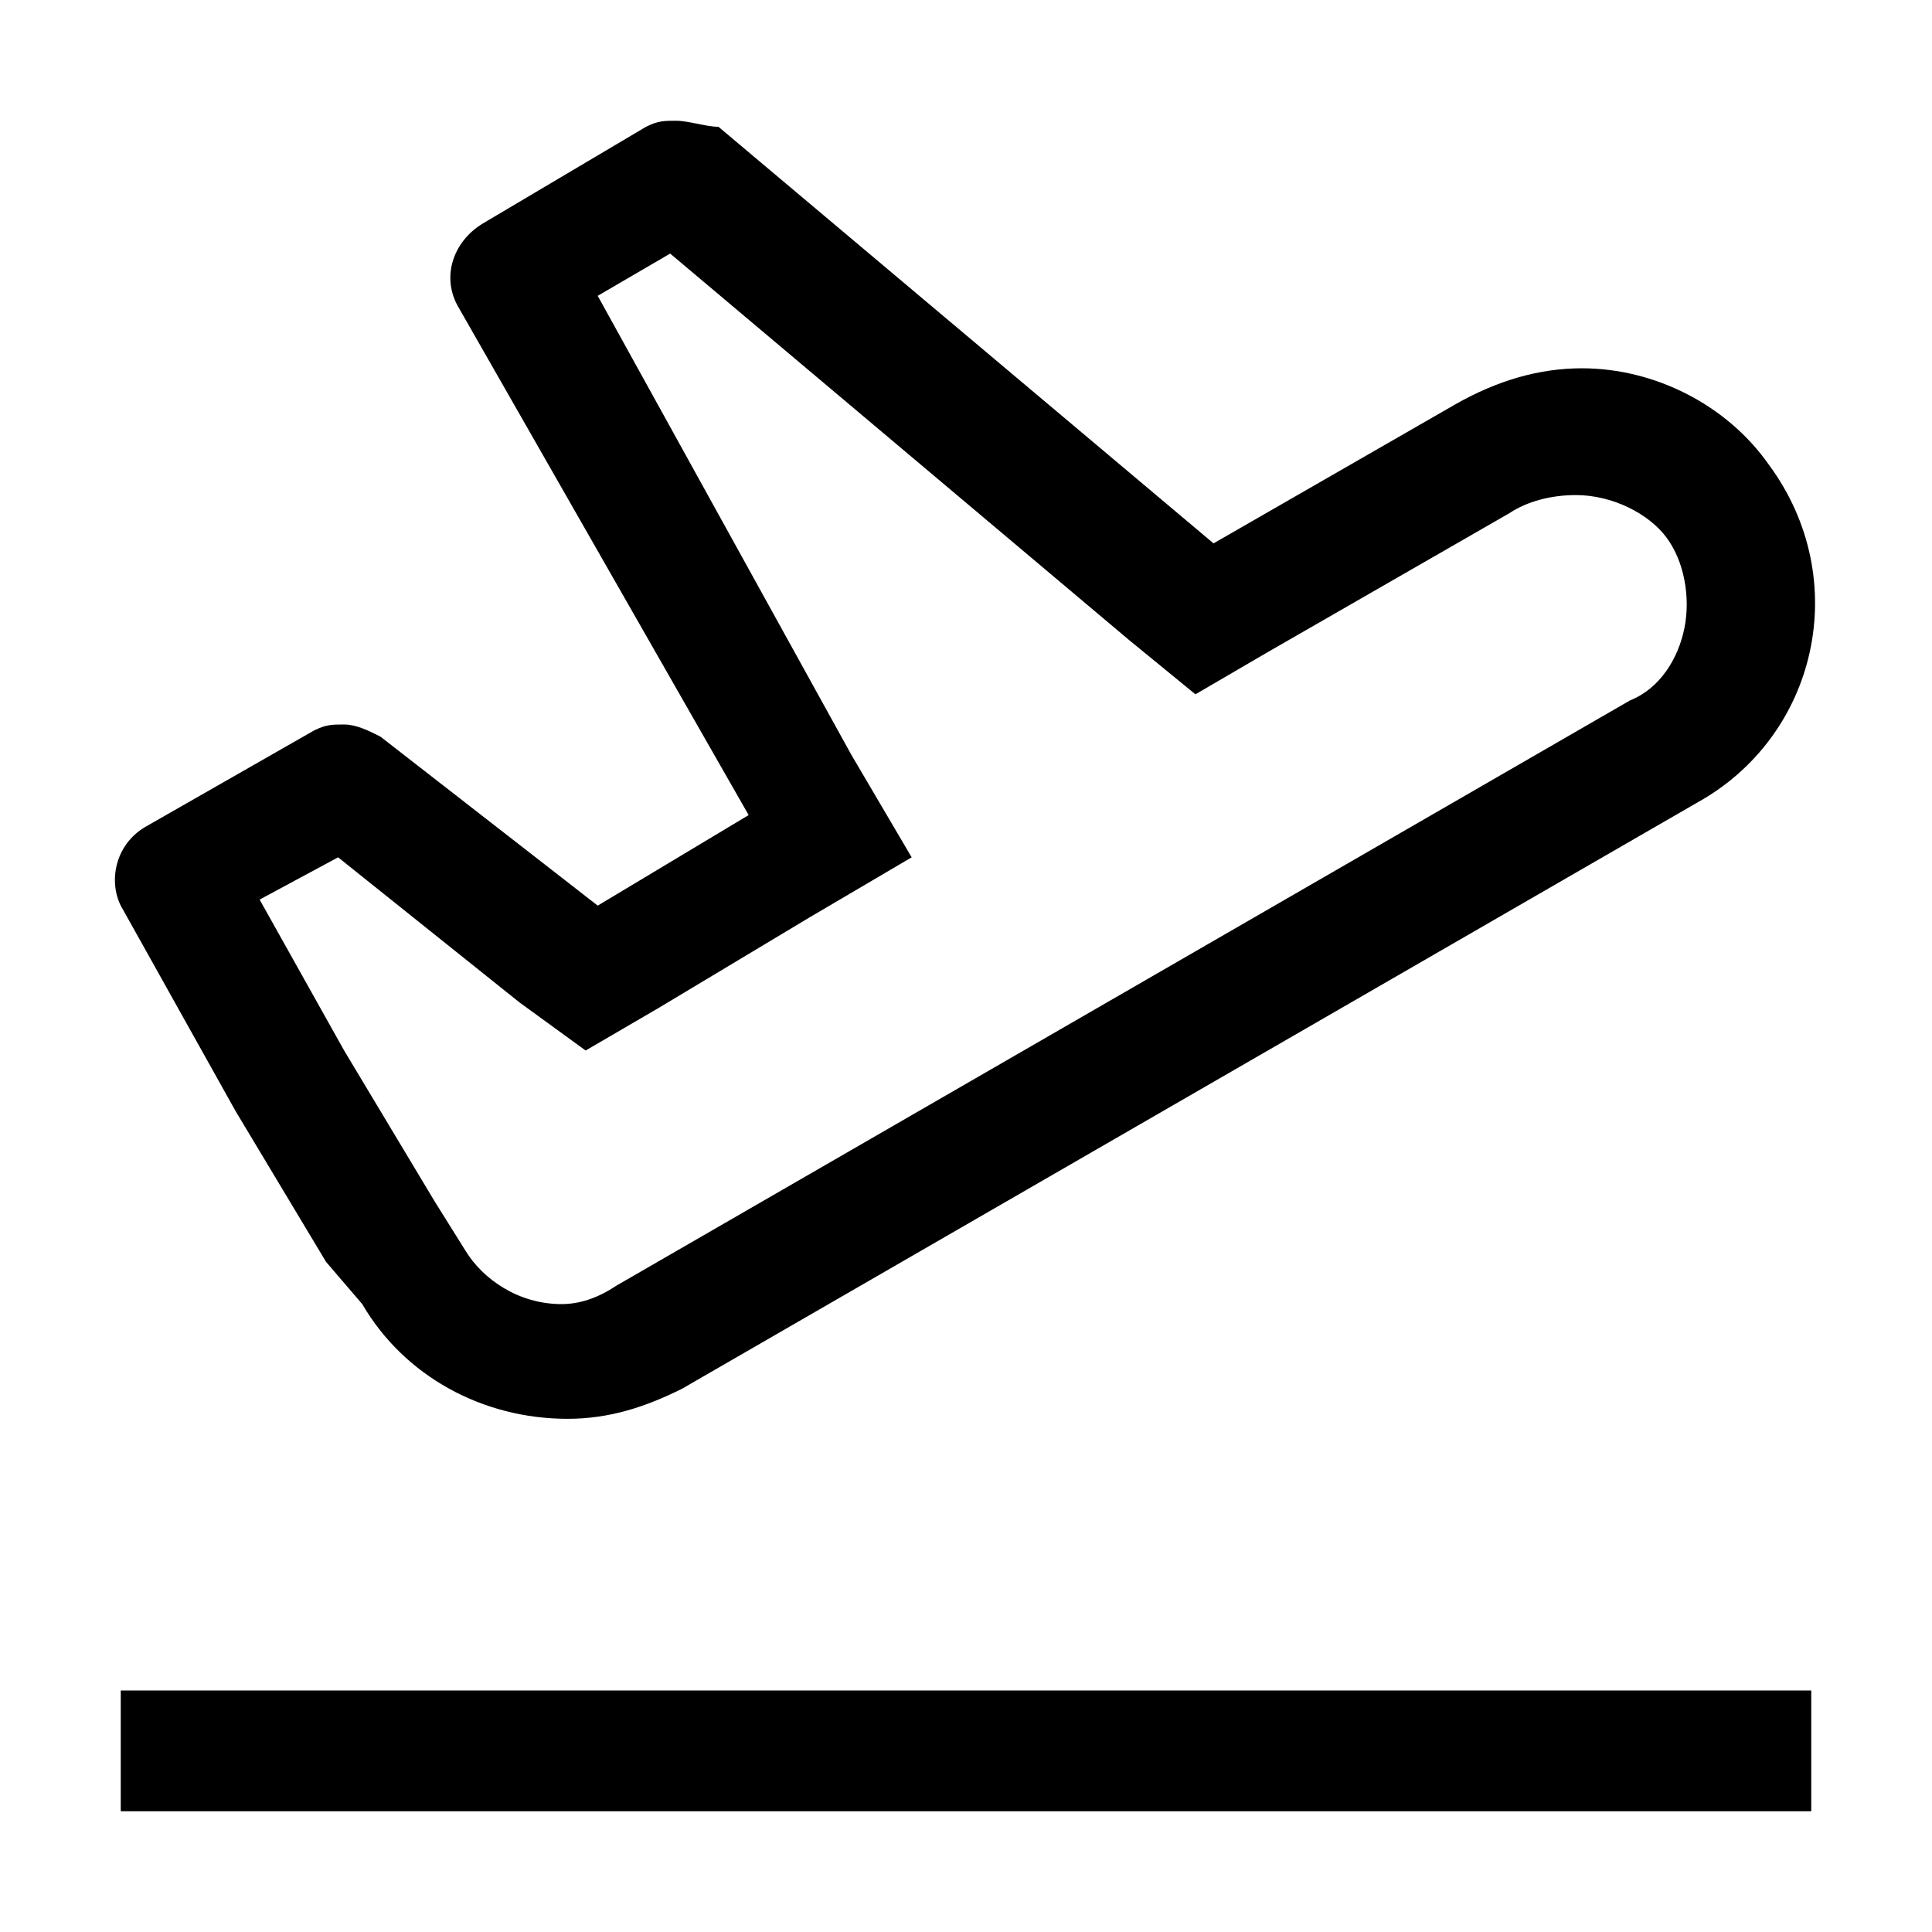 <?xml version="1.0" encoding="utf-8"?>
<!-- Generator: Adobe Illustrator 22.0.1, SVG Export Plug-In . SVG Version: 6.00 Build 0)  -->
<svg version="1.1" id="Layer_1" xmlns="http://www.w3.org/2000/svg" xmlns:xlink="http://www.w3.org/1999/xlink" x="0px" y="0px"
	 viewBox="0 0 32 32" style="enable-background:new 0 0 32 32;" xml:space="preserve">
<style type="text/css">
	.st0{display:none;}
	.st1{display:inline;}
	.st2{fill:#EAEAEA;}
	.st3{fill:none;}
</style>
<g id="Padding" class="st0">
	<g class="st1">
		<path class="st2" d="M0,0v32h32V0H0z M30,30H2V2h28V30z"/>
	</g>
</g>
<g id="Icon">
	<rect x="2" y="28" width="28" height="2"/>
	<g>
		<path d="M11.1,4.2l7.6,6.4l1.1,0.9l1.2-0.7l4-2.3c0.3-0.2,0.7-0.3,1.1-0.3c0.6,0,1.2,0.3,1.5,0.7s0.4,1,0.3,1.5s-0.4,1-0.9,1.2
			l-16.8,9.7c-0.3,0.2-0.6,0.3-0.9,0.3c-0.7,0-1.3-0.4-1.6-0.9l-0.5-0.8l-1.5-2.5l-1.4-2.5l1.3-0.7l3,2.4l1.1,0.8l1.2-0.7l2.5-1.5
			l1.7-1l-1-1.7L9.9,4.9L11.1,4.2 M11.2,2c-0.2,0-0.3,0-0.5,0.1L8,3.7C7.5,4,7.3,4.6,7.6,5.1l4.8,8.4L9.9,15l-3.6-2.8
			C6.1,12.1,5.9,12,5.7,12s-0.3,0-0.5,0.1l-2.8,1.6C1.9,14,1.8,14.6,2,15l1.9,3.4l1.5,2.5L6,21.6c0.7,1.2,2,1.9,3.4,1.9
			c0.7,0,1.3-0.2,1.9-0.5l16.8-9.7c2-1.1,2.6-3.7,1.2-5.6c-0.7-1-1.9-1.6-3.1-1.6c-0.7,0-1.4,0.2-2.1,0.6l-4,2.3l-8.2-6.9
			C11.7,2.1,11.4,2,11.2,2L11.2,2z"/>
	</g>
</g>
<g id="Grid" class="st0">
</g>
<g id="Transparent_Rectangle">
	<rect class="st3" width="32" height="32"/>
</g>
</svg>
